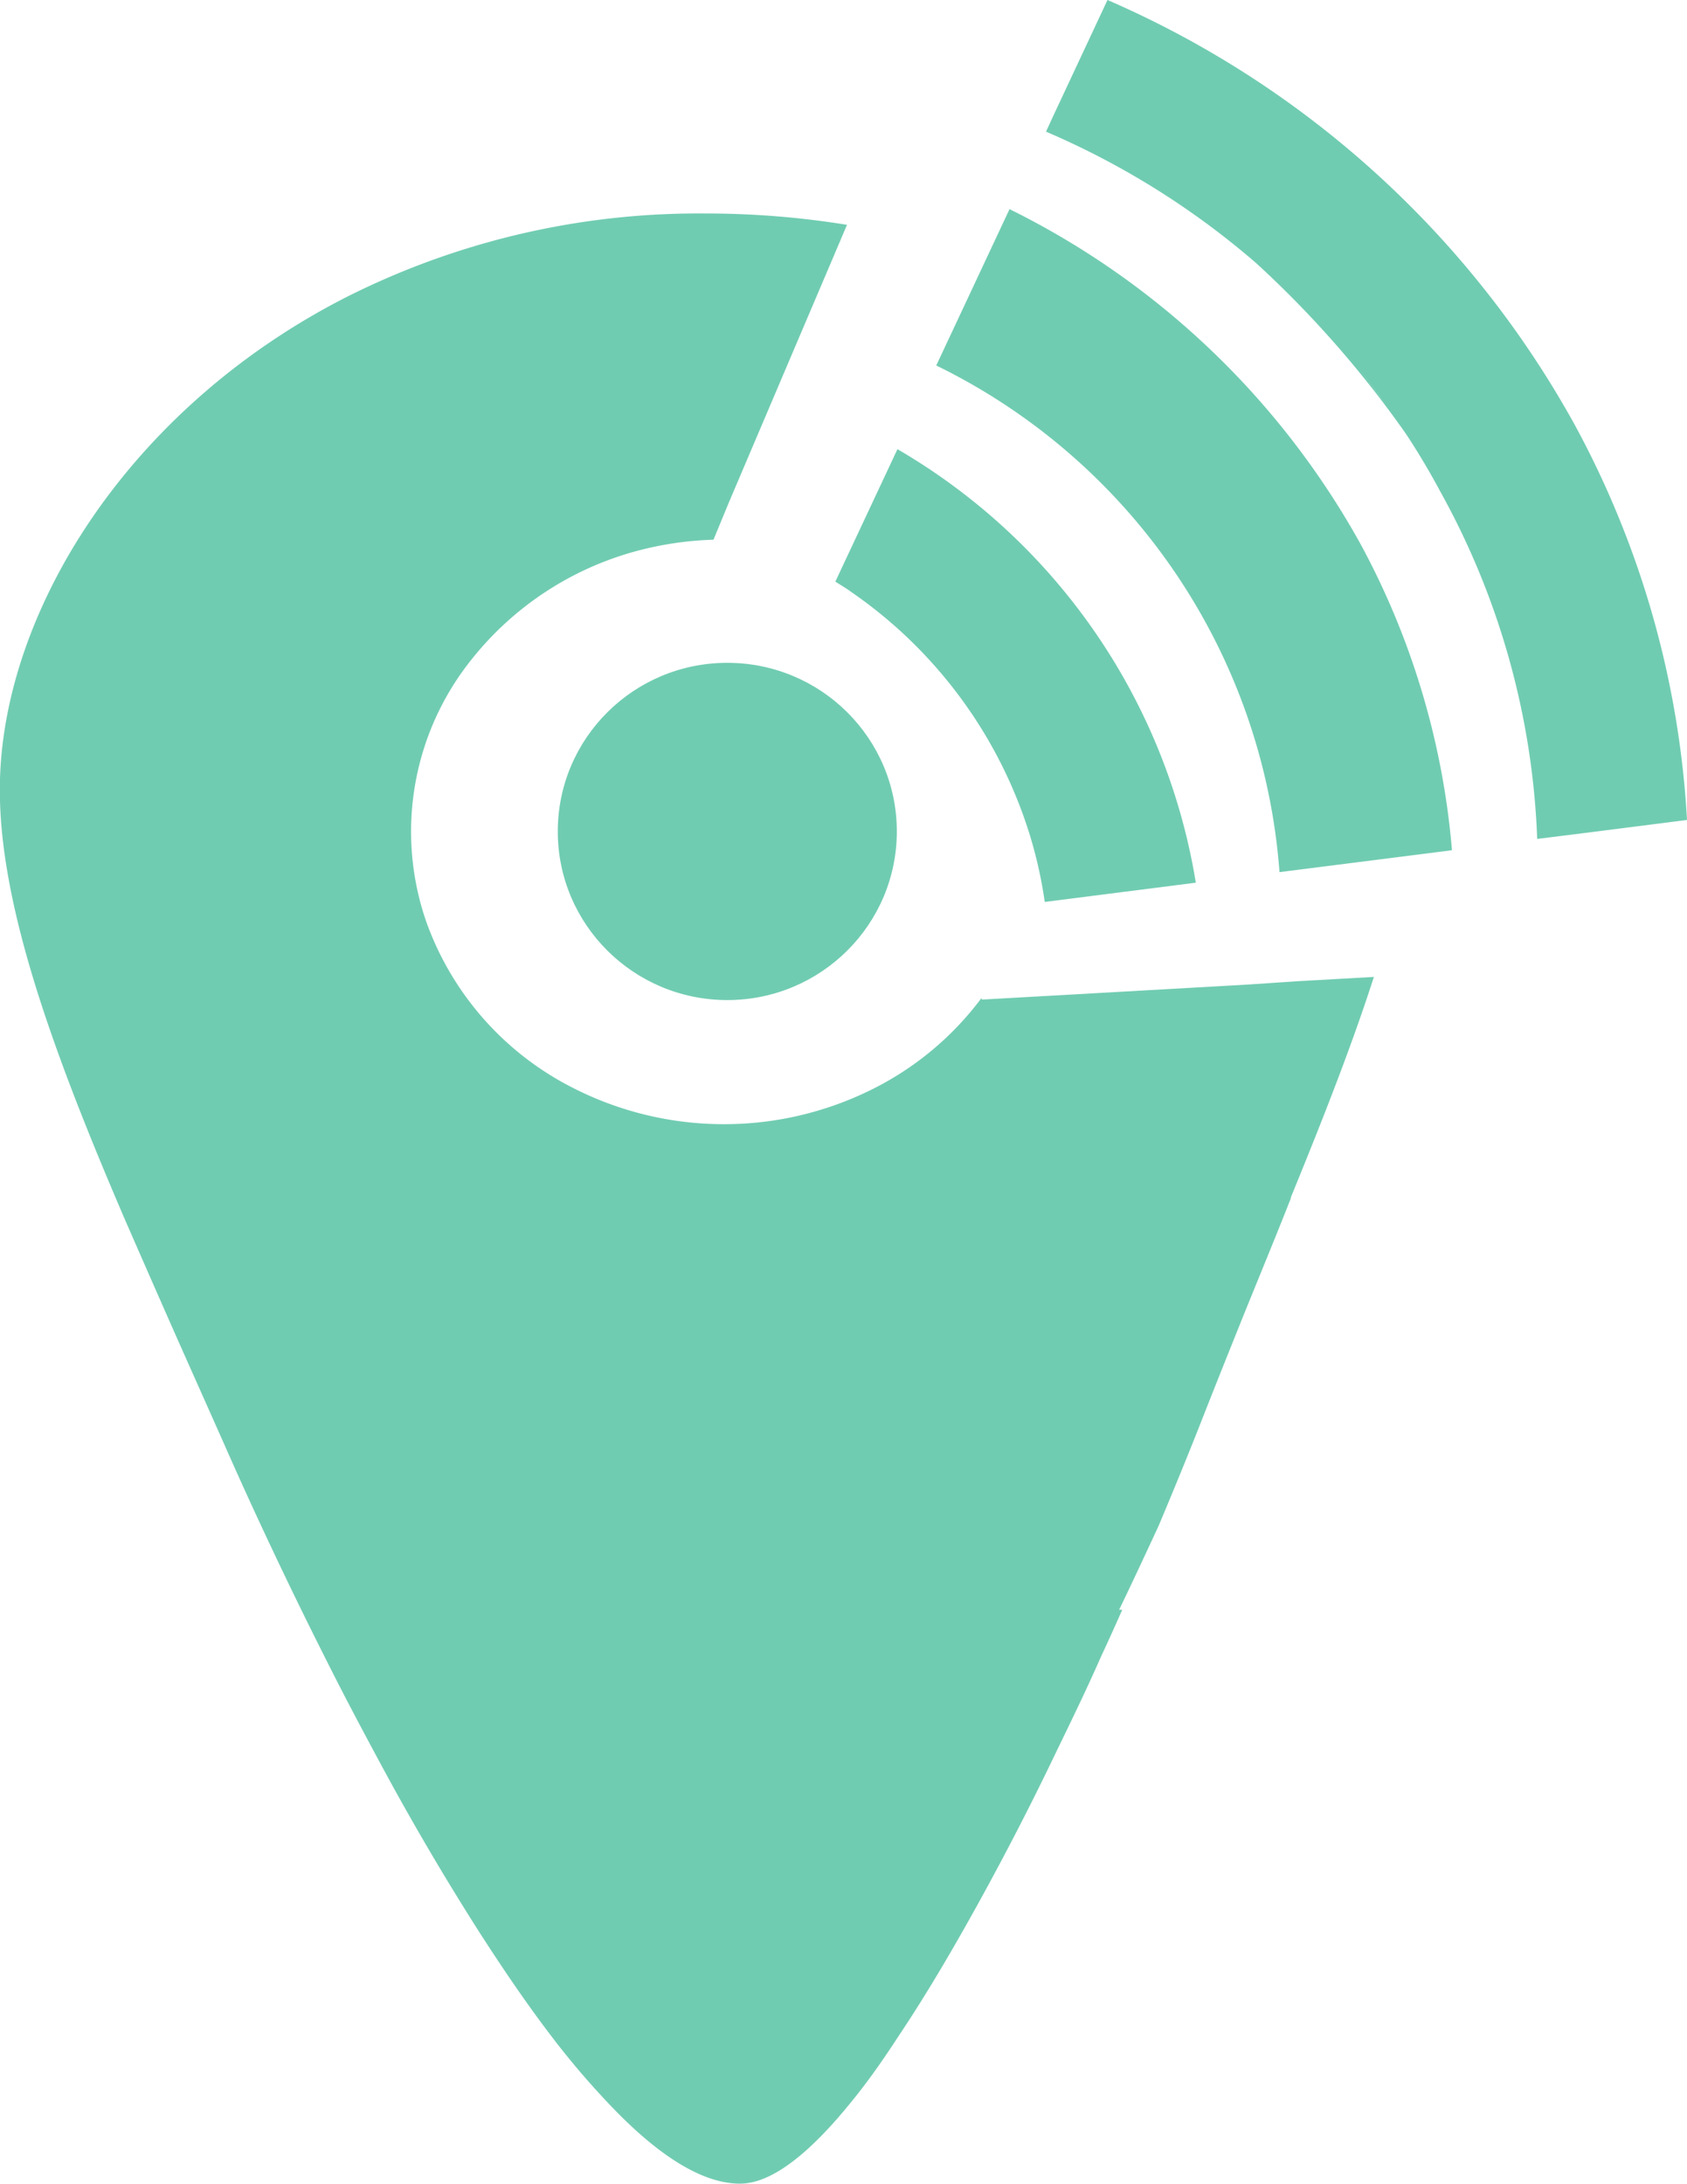 <svg id="Layer_1" data-name="Layer 1" xmlns="http://www.w3.org/2000/svg" viewBox="0 0 108.67 140.65"><defs><style>.cls-1{fill:#70ccb1;}</style></defs><title>LogoFinal2 No Text</title><ellipse class="cls-1" cx="46.85" cy="53.55" rx="10.92" ry="10.86"/><path class="cls-1" d="M7230.6,7186.18l-12.36.7-4.82.27a.43.43,0,0,0,0-.11,19.74,19.74,0,0,1-6.7,5.71,21.4,21.4,0,0,1-19.79,0,19.26,19.26,0,0,1-9.28-10.61,17.72,17.72,0,0,1,2.91-16.89,20.32,20.32,0,0,1,10.86-7.05,21.59,21.59,0,0,1,4.73-.67l1-2.42,4.77-11.21,1.61-3.78,1.22-2.87a56.79,56.79,0,0,0-9.12-.73,50.42,50.42,0,0,0-23.06,5.35c-13.79,7-21.91,19.74-22.37,30.78-.33,7.75,3.31,17.69,8.12,28.86l.15.34q1.31,3,2.69,6.13c1.12,2.53,2.27,5.1,3.43,7.71,1.79,4.07,4.09,9,6.68,14.12,1,2,2.11,4.1,3.22,6.16,2.14,4,4.41,7.86,6.71,11.45,1.2,1.86,2.4,3.64,3.61,5.29.4.55.81,1.09,1.21,1.61a52.65,52.65,0,0,0,3.44,4c3,3.16,5.88,5.09,8.4,5.09,2.06,0,4.53-2,7.17-5.27,1-1.22,2-2.63,3-4.17.36-.54.73-1.1,1.09-1.67,1.09-1.71,2.18-3.55,3.27-5.48,2-3.54,4-7.37,5.84-11.22,1-2.06,2-4.12,2.89-6.15.47-1,.92-2,1.36-3l-.2,0c.87-1.8,1.71-3.61,2.54-5.4,1.13-2.68,2.13-5.14,2.95-7.24.89-2.26,1.75-4.4,2.57-6.44,1.07-2.64,2.09-5.1,3-7.42l0-.06c2.21-5.39,4-10,5.35-14.2l-4.81.27Z" transform="translate(-7150.19 -7122.77)"/><path class="cls-1" d="M7251.65,7150.17a63,63,0,0,0-30.12-27.4l-3.5,7.48-.46,1a51.82,51.82,0,0,1,13.54,8.47l1.39,1.24-1.39-1.24a67.14,67.14,0,0,1,9.65,11h0c.8,1.21,1.54,2.46,2.22,3.73a49.83,49.83,0,0,1,6.23,22.35l2.42-.3,7.23-.92A60.29,60.29,0,0,0,7251.65,7150.17Zm-14.12-3.86c.67.82,1.31,1.67,1.92,2.52C7238.84,7148,7238.2,7147.13,7237.53,7146.31Z" transform="translate(-7150.19 -7122.77)"/><path class="cls-1" d="M7215.22,7136.24l-4.72,10.07a39.57,39.57,0,0,1,22.11,32.63l11.11-1.41a50.17,50.17,0,0,0-5.85-19.65A52.33,52.33,0,0,0,7215.22,7136.24Z" transform="translate(-7150.19 -7122.77)"/><path class="cls-1" d="M7216.56,7176.66a28.62,28.62,0,0,1,.93,4.2l9.73-1.24A39.69,39.69,0,0,0,7208,7151.7l-4,8.53c.34.22.69.42,1,.65A29.63,29.63,0,0,1,7216.56,7176.66Z" transform="translate(-7150.19 -7122.77)"/></svg>